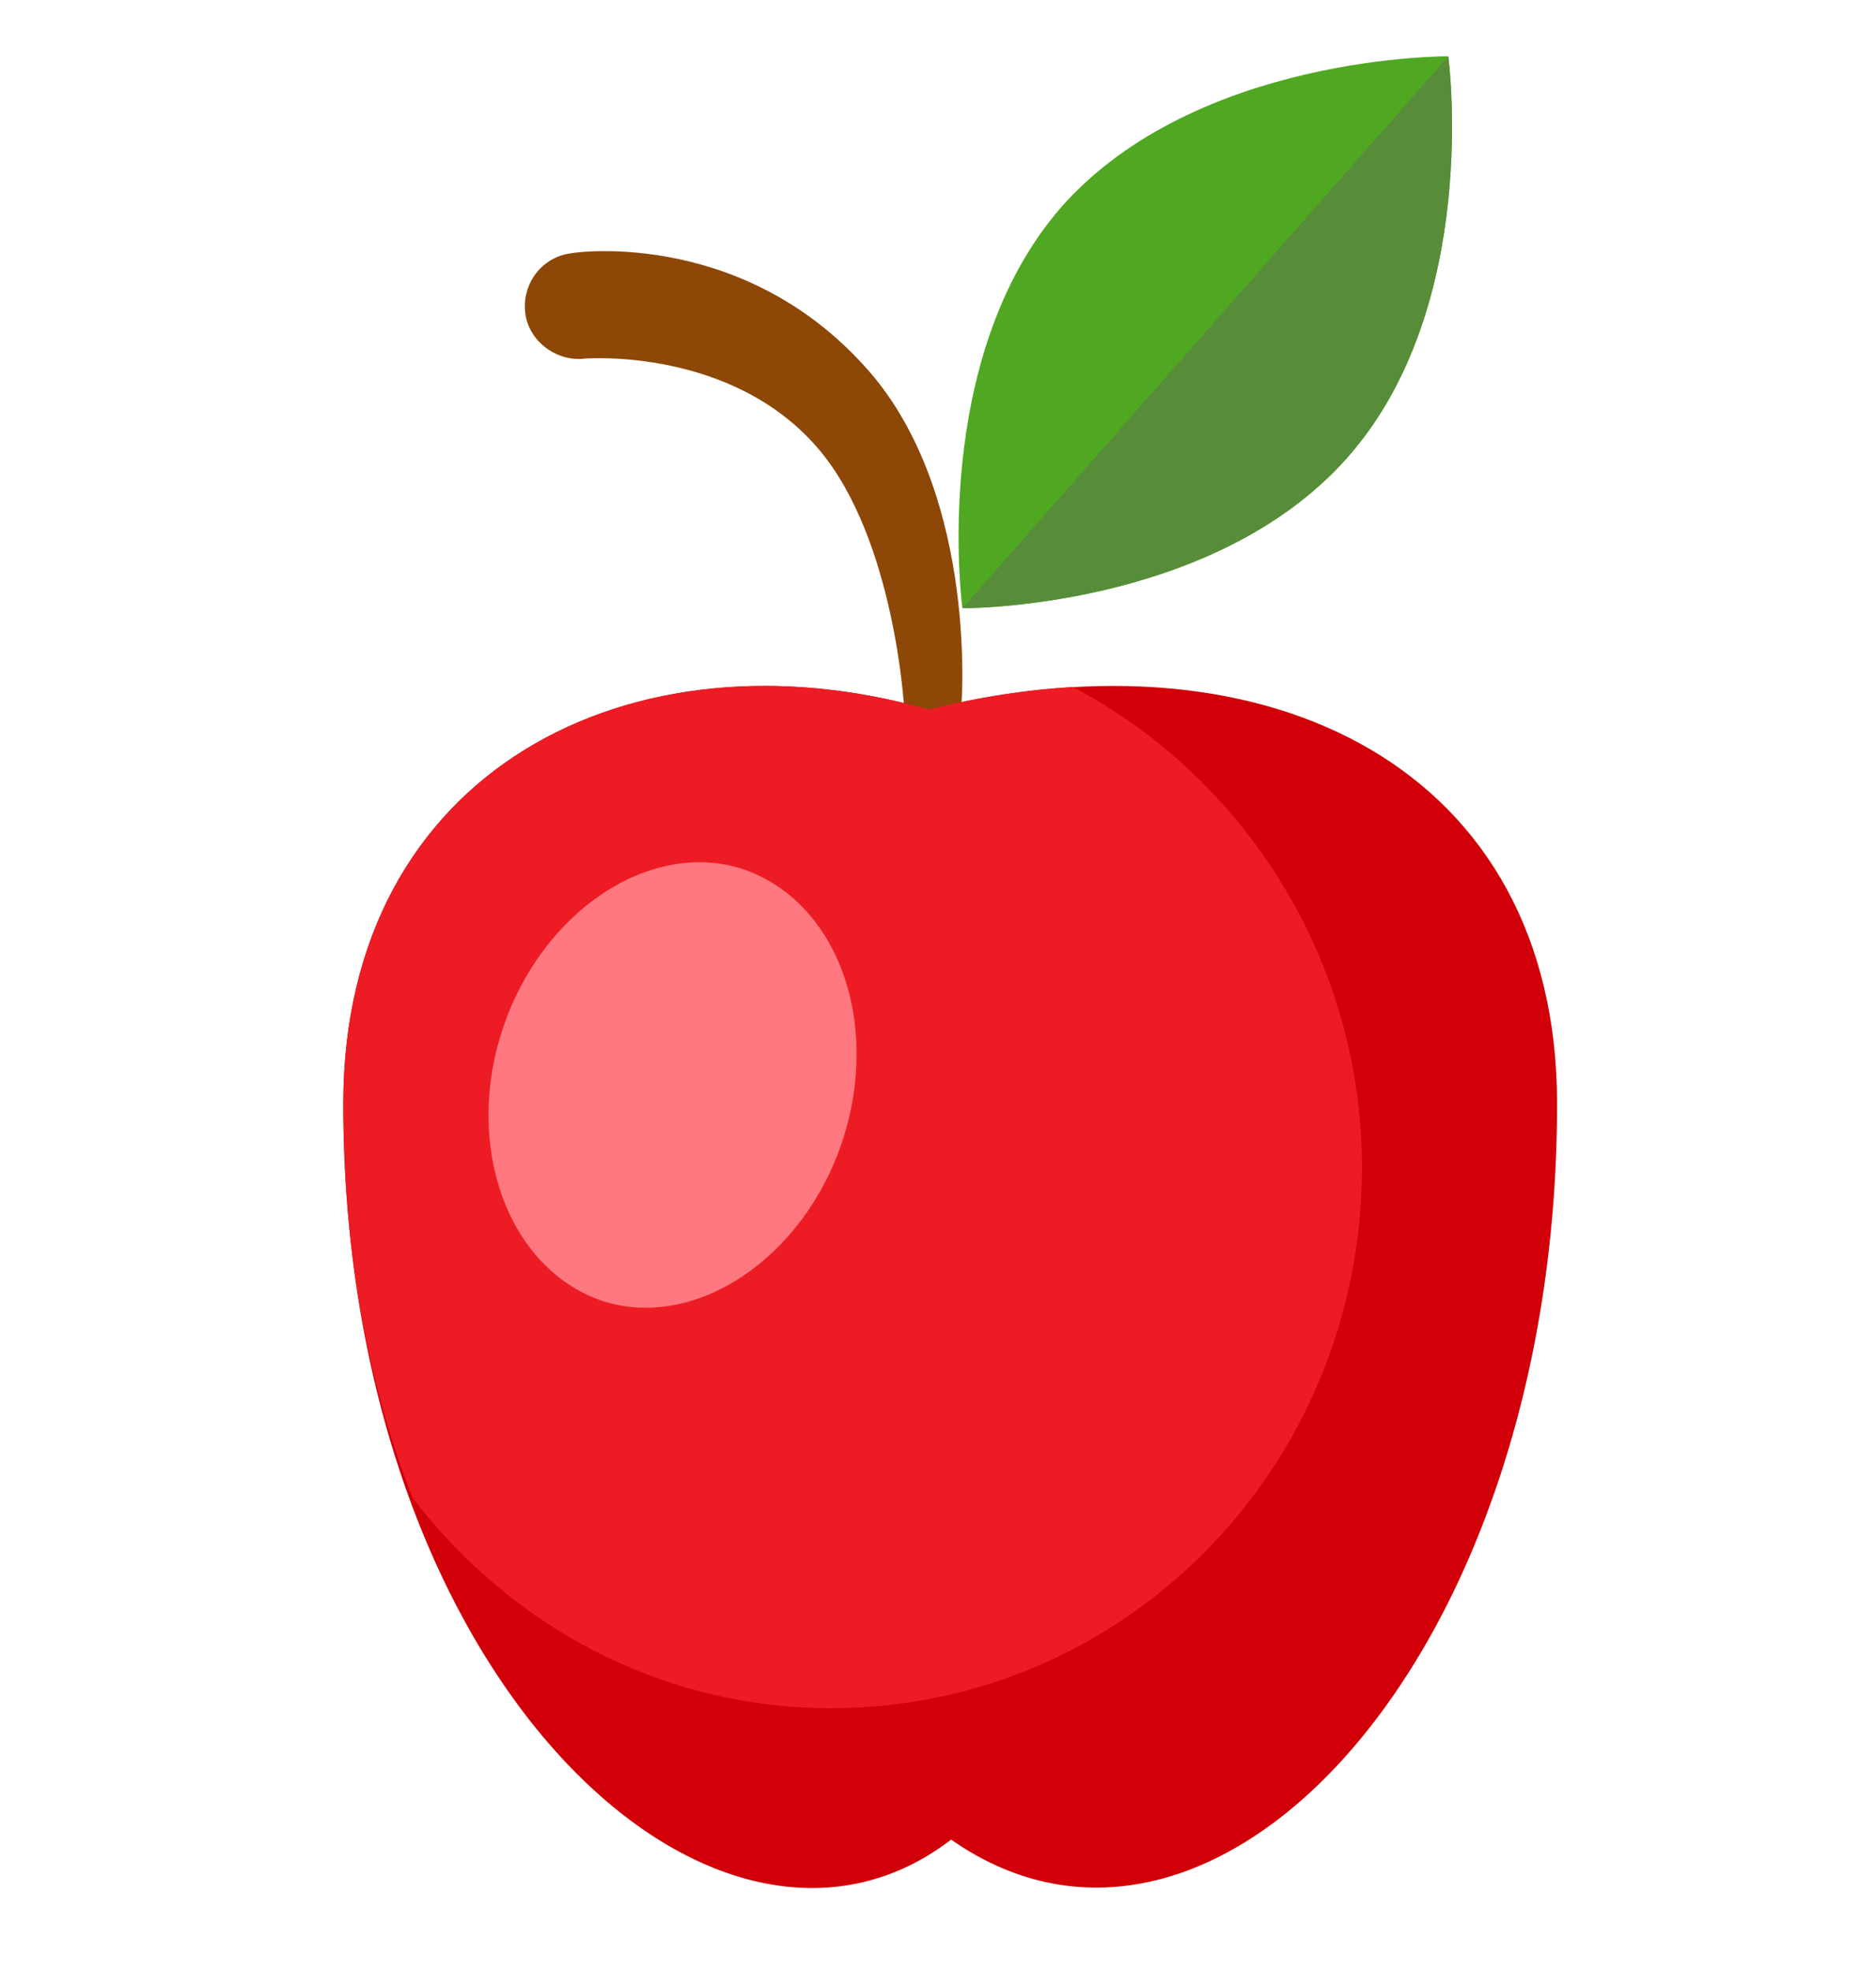 <svg version="1.2" xmlns="http://www.w3.org/2000/svg" viewBox="0 0 100 105" width="100" height="105">
	<title>apple-svg</title>
	<style>
		.s0 { fill: #d10008 } 
		.s1 { fill: #8d4706 } 
		.s2 { fill: #50a822 } 
		.s3 { fill: #578d38 } 
		.s4 { fill: #ed1c24 } 
		.s5 { fill: #ff787f } 
	</style>
	<g id="g8">
		<g id="g10">
			<path id="path12" class="s0" d="m83 58.8c0 29.5-18.3 49-32.3 39.2-12.5 9.6-32.4-8.5-32.4-39.2 0-17.8 15.4-25.5 31.2-21 18.2-4.5 33.5 3.2 33.5 21z"/>
			<path id="path14" class="s1" d="m48.2 37.8c0-0.1-0.5-9-4.5-13.8-4.6-5.5-12.4-4.9-12.5-4.9-1.5 0.2-3-0.9-3.2-2.4-0.2-1.6 0.9-3 2.4-3.2 0.4-0.1 9.6-1.3 16.2 6.6 5.5 6.7 4.7 17.5 4.6 18-0.1 1.4-3.1 1.3-3-0.3z"/>
			<path id="path16" class="s2" d="m71.8 24.4c-7.2 8.1-20.5 8-20.5 8 0 0-1.8-13.3 5.3-21.4 7.2-8.1 20.6-8 20.6-8 0 0 1.8 13.3-5.4 21.4z"/>
			<path id="path18" class="s3" d="m77.2 3l-25.9 29.4c0 0 13.3 0.1 20.5-8 7.2-8.1 5.4-21.4 5.4-21.4z"/>
			<path id="path20" class="s4" d="m72.6 62.2c0-11.1-6.3-20.8-15.4-25.6q-3.7 0.2-7.7 1.2c-15.8-4.5-31.2 3.2-31.2 21 0 8.1 1.4 15.2 3.7 21 5.2 6.8 13.2 11.2 22.3 11.2 15.7 0 28.3-12.9 28.3-28.8z"/>
			<path id="path22" class="s5" d="m44.9 60.8c-2.1 6.3-7.9 10.1-12.8 8.5-5-1.7-7.4-8.2-5.3-14.5 2.1-6.3 7.9-10.1 12.8-8.5 5 1.7 7.4 8.1 5.3 14.5z"/>
		</g>
	</g>
</svg>